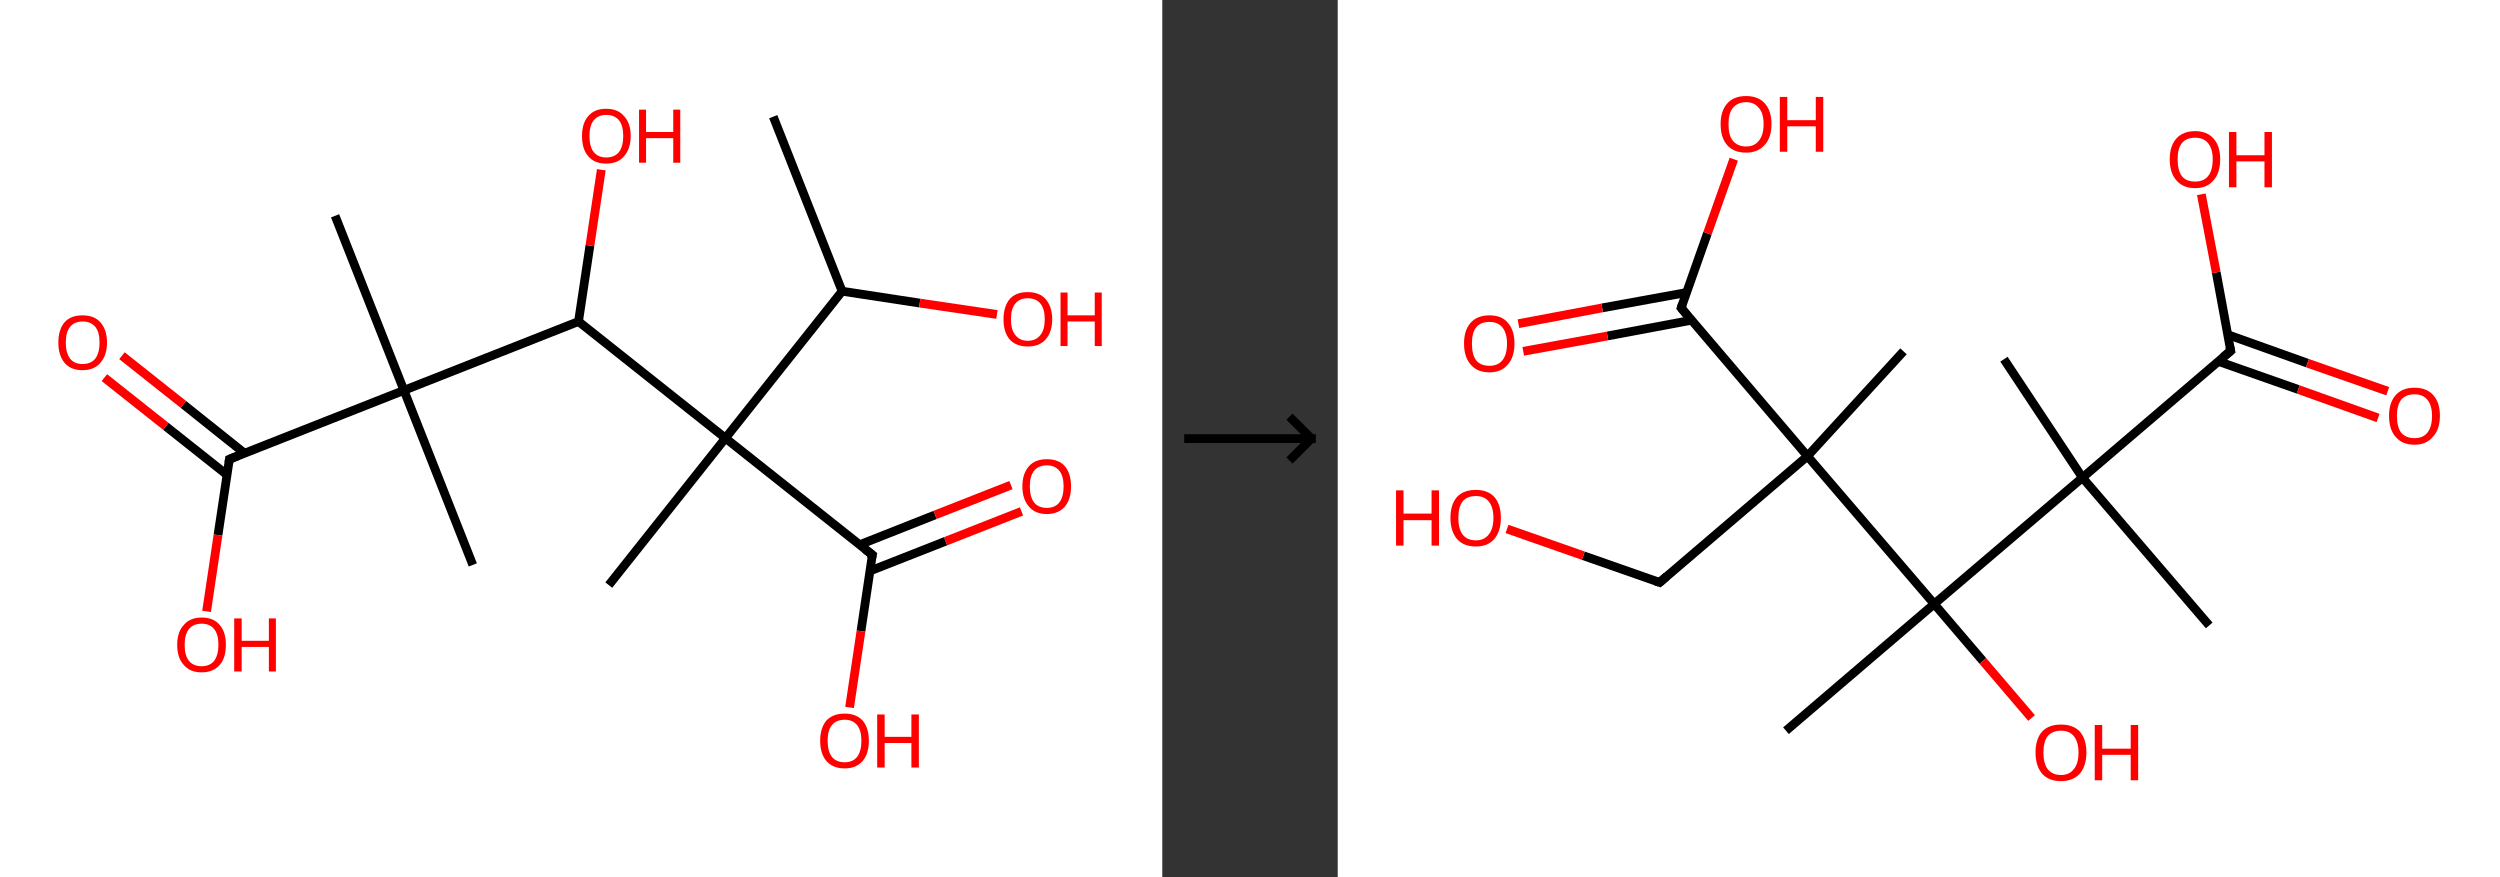 <?xml version='1.0' encoding='ASCII' standalone='yes'?>
<svg xmlns="http://www.w3.org/2000/svg" xmlns:xlink="http://www.w3.org/1999/xlink" version="1.1" width="570.0px" viewBox="0 0 570.0 200.0" height="200.0px">
  <rect x="0" y="0" width="570.0" height="200.0" fill="#333333" stroke="none"/>
  <g>
    <g transform="translate(0, 0) scale(1 1) "><!-- END OF HEADER -->
<rect style="opacity:1.0;fill:#FFFFFF;stroke:none" width="265.0" height="200.0" x="0.0" y="0.0"> </rect>
<path class="bond-0 atom-0 atom-1" d="M 176.3,26.6 L 192.0,66.4" style="fill:none;fill-rule:evenodd;stroke:#000000;stroke-width:2.0px;stroke-linecap:butt;stroke-linejoin:miter;stroke-opacity:1"/>
<path class="bond-1 atom-1 atom-2" d="M 192.0,66.4 L 209.7,69.1" style="fill:none;fill-rule:evenodd;stroke:#000000;stroke-width:2.0px;stroke-linecap:butt;stroke-linejoin:miter;stroke-opacity:1"/>
<path class="bond-1 atom-1 atom-2" d="M 209.7,69.1 L 227.3,71.7" style="fill:none;fill-rule:evenodd;stroke:#FF0000;stroke-width:2.0px;stroke-linecap:butt;stroke-linejoin:miter;stroke-opacity:1"/>
<path class="bond-2 atom-1 atom-3" d="M 192.0,66.4 L 165.4,99.9" style="fill:none;fill-rule:evenodd;stroke:#000000;stroke-width:2.0px;stroke-linecap:butt;stroke-linejoin:miter;stroke-opacity:1"/>
<path class="bond-3 atom-3 atom-4" d="M 165.4,99.9 L 138.8,133.4" style="fill:none;fill-rule:evenodd;stroke:#000000;stroke-width:2.0px;stroke-linecap:butt;stroke-linejoin:miter;stroke-opacity:1"/>
<path class="bond-4 atom-3 atom-5" d="M 165.4,99.9 L 198.9,126.5" style="fill:none;fill-rule:evenodd;stroke:#000000;stroke-width:2.0px;stroke-linecap:butt;stroke-linejoin:miter;stroke-opacity:1"/>
<path class="bond-5 atom-5 atom-6" d="M 198.3,130.2 L 215.6,123.4" style="fill:none;fill-rule:evenodd;stroke:#000000;stroke-width:2.0px;stroke-linecap:butt;stroke-linejoin:miter;stroke-opacity:1"/>
<path class="bond-5 atom-5 atom-6" d="M 215.6,123.4 L 232.9,116.6" style="fill:none;fill-rule:evenodd;stroke:#FF0000;stroke-width:2.0px;stroke-linecap:butt;stroke-linejoin:miter;stroke-opacity:1"/>
<path class="bond-5 atom-5 atom-6" d="M 196.0,124.2 L 213.2,117.4" style="fill:none;fill-rule:evenodd;stroke:#000000;stroke-width:2.0px;stroke-linecap:butt;stroke-linejoin:miter;stroke-opacity:1"/>
<path class="bond-5 atom-5 atom-6" d="M 213.2,117.4 L 230.5,110.6" style="fill:none;fill-rule:evenodd;stroke:#FF0000;stroke-width:2.0px;stroke-linecap:butt;stroke-linejoin:miter;stroke-opacity:1"/>
<path class="bond-6 atom-5 atom-7" d="M 198.9,126.5 L 196.3,143.9" style="fill:none;fill-rule:evenodd;stroke:#000000;stroke-width:2.0px;stroke-linecap:butt;stroke-linejoin:miter;stroke-opacity:1"/>
<path class="bond-6 atom-5 atom-7" d="M 196.3,143.9 L 193.7,161.3" style="fill:none;fill-rule:evenodd;stroke:#FF0000;stroke-width:2.0px;stroke-linecap:butt;stroke-linejoin:miter;stroke-opacity:1"/>
<path class="bond-7 atom-3 atom-8" d="M 165.4,99.9 L 131.9,73.3" style="fill:none;fill-rule:evenodd;stroke:#000000;stroke-width:2.0px;stroke-linecap:butt;stroke-linejoin:miter;stroke-opacity:1"/>
<path class="bond-8 atom-8 atom-9" d="M 131.9,73.3 L 134.5,56.0" style="fill:none;fill-rule:evenodd;stroke:#000000;stroke-width:2.0px;stroke-linecap:butt;stroke-linejoin:miter;stroke-opacity:1"/>
<path class="bond-8 atom-8 atom-9" d="M 134.5,56.0 L 137.1,38.7" style="fill:none;fill-rule:evenodd;stroke:#FF0000;stroke-width:2.0px;stroke-linecap:butt;stroke-linejoin:miter;stroke-opacity:1"/>
<path class="bond-9 atom-8 atom-10" d="M 131.9,73.3 L 92.1,89.0" style="fill:none;fill-rule:evenodd;stroke:#000000;stroke-width:2.0px;stroke-linecap:butt;stroke-linejoin:miter;stroke-opacity:1"/>
<path class="bond-10 atom-10 atom-11" d="M 92.1,89.0 L 107.8,128.8" style="fill:none;fill-rule:evenodd;stroke:#000000;stroke-width:2.0px;stroke-linecap:butt;stroke-linejoin:miter;stroke-opacity:1"/>
<path class="bond-11 atom-10 atom-12" d="M 92.1,89.0 L 76.4,49.2" style="fill:none;fill-rule:evenodd;stroke:#000000;stroke-width:2.0px;stroke-linecap:butt;stroke-linejoin:miter;stroke-opacity:1"/>
<path class="bond-12 atom-10 atom-13" d="M 92.1,89.0 L 52.3,104.7" style="fill:none;fill-rule:evenodd;stroke:#000000;stroke-width:2.0px;stroke-linecap:butt;stroke-linejoin:miter;stroke-opacity:1"/>
<path class="bond-13 atom-13 atom-14" d="M 55.7,103.3 L 41.8,92.2" style="fill:none;fill-rule:evenodd;stroke:#000000;stroke-width:2.0px;stroke-linecap:butt;stroke-linejoin:miter;stroke-opacity:1"/>
<path class="bond-13 atom-13 atom-14" d="M 41.8,92.2 L 27.8,81.1" style="fill:none;fill-rule:evenodd;stroke:#FF0000;stroke-width:2.0px;stroke-linecap:butt;stroke-linejoin:miter;stroke-opacity:1"/>
<path class="bond-13 atom-13 atom-14" d="M 51.8,108.3 L 37.8,97.2" style="fill:none;fill-rule:evenodd;stroke:#000000;stroke-width:2.0px;stroke-linecap:butt;stroke-linejoin:miter;stroke-opacity:1"/>
<path class="bond-13 atom-13 atom-14" d="M 37.8,97.2 L 23.8,86.1" style="fill:none;fill-rule:evenodd;stroke:#FF0000;stroke-width:2.0px;stroke-linecap:butt;stroke-linejoin:miter;stroke-opacity:1"/>
<path class="bond-14 atom-13 atom-15" d="M 52.3,104.7 L 49.7,122.0" style="fill:none;fill-rule:evenodd;stroke:#000000;stroke-width:2.0px;stroke-linecap:butt;stroke-linejoin:miter;stroke-opacity:1"/>
<path class="bond-14 atom-13 atom-15" d="M 49.7,122.0 L 47.1,139.4" style="fill:none;fill-rule:evenodd;stroke:#FF0000;stroke-width:2.0px;stroke-linecap:butt;stroke-linejoin:miter;stroke-opacity:1"/>
<path d="M 197.2,125.2 L 198.9,126.5 L 198.7,127.4" style="fill:none;stroke:#000000;stroke-width:2.0px;stroke-linecap:butt;stroke-linejoin:miter;stroke-opacity:1;"/>
<path d="M 54.3,103.9 L 52.3,104.7 L 52.2,105.5" style="fill:none;stroke:#000000;stroke-width:2.0px;stroke-linecap:butt;stroke-linejoin:miter;stroke-opacity:1;"/>
<path class="atom-2" d="M 228.8 72.8 Q 228.8 69.9, 230.2 68.2 Q 231.6 66.6, 234.3 66.6 Q 237.0 66.6, 238.4 68.2 Q 239.9 69.9, 239.9 72.8 Q 239.9 75.7, 238.4 77.4 Q 237.0 79.0, 234.3 79.0 Q 231.7 79.0, 230.2 77.4 Q 228.8 75.7, 228.8 72.8 M 234.3 77.7 Q 236.2 77.7, 237.2 76.4 Q 238.2 75.2, 238.2 72.8 Q 238.2 70.4, 237.2 69.2 Q 236.2 68.0, 234.3 68.0 Q 232.5 68.0, 231.5 69.2 Q 230.5 70.4, 230.5 72.8 Q 230.5 75.2, 231.5 76.4 Q 232.5 77.7, 234.3 77.7 " fill="#FF0000"/>
<path class="atom-2" d="M 241.8 66.7 L 243.4 66.7 L 243.4 71.9 L 249.6 71.9 L 249.6 66.7 L 251.2 66.7 L 251.2 78.9 L 249.6 78.9 L 249.6 73.3 L 243.4 73.3 L 243.4 78.9 L 241.8 78.9 L 241.8 66.7 " fill="#FF0000"/>
<path class="atom-6" d="M 233.1 110.9 Q 233.1 108.0, 234.6 106.3 Q 236.0 104.7, 238.7 104.7 Q 241.4 104.7, 242.8 106.3 Q 244.2 108.0, 244.2 110.9 Q 244.2 113.8, 242.8 115.5 Q 241.3 117.2, 238.7 117.2 Q 236.0 117.2, 234.6 115.5 Q 233.1 113.8, 233.1 110.9 M 238.7 115.8 Q 240.5 115.8, 241.5 114.6 Q 242.5 113.3, 242.5 110.9 Q 242.5 108.5, 241.5 107.3 Q 240.5 106.1, 238.7 106.1 Q 236.8 106.1, 235.8 107.3 Q 234.8 108.5, 234.8 110.9 Q 234.8 113.3, 235.8 114.6 Q 236.8 115.8, 238.7 115.8 " fill="#FF0000"/>
<path class="atom-7" d="M 187.0 168.9 Q 187.0 166.0, 188.4 164.3 Q 189.9 162.7, 192.6 162.7 Q 195.2 162.7, 196.7 164.3 Q 198.1 166.0, 198.1 168.9 Q 198.1 171.8, 196.7 173.5 Q 195.2 175.2, 192.6 175.2 Q 189.9 175.2, 188.4 173.5 Q 187.0 171.8, 187.0 168.9 M 192.6 173.8 Q 194.4 173.8, 195.4 172.6 Q 196.4 171.3, 196.4 168.9 Q 196.4 166.5, 195.4 165.3 Q 194.4 164.1, 192.6 164.1 Q 190.7 164.1, 189.7 165.3 Q 188.7 166.5, 188.7 168.9 Q 188.7 171.3, 189.7 172.6 Q 190.7 173.8, 192.6 173.8 " fill="#FF0000"/>
<path class="atom-7" d="M 200.0 162.9 L 201.7 162.9 L 201.7 168.0 L 207.8 168.0 L 207.8 162.9 L 209.5 162.9 L 209.5 175.0 L 207.8 175.0 L 207.8 169.4 L 201.7 169.4 L 201.7 175.0 L 200.0 175.0 L 200.0 162.9 " fill="#FF0000"/>
<path class="atom-9" d="M 132.7 31.0 Q 132.7 28.1, 134.1 26.5 Q 135.5 24.8, 138.2 24.8 Q 140.9 24.8, 142.3 26.5 Q 143.8 28.1, 143.8 31.0 Q 143.8 33.9, 142.3 35.6 Q 140.9 37.3, 138.2 37.3 Q 135.5 37.3, 134.1 35.6 Q 132.7 34.0, 132.7 31.0 M 138.2 35.9 Q 140.1 35.9, 141.1 34.7 Q 142.1 33.4, 142.1 31.0 Q 142.1 28.6, 141.1 27.4 Q 140.1 26.2, 138.2 26.2 Q 136.4 26.2, 135.4 27.4 Q 134.4 28.6, 134.4 31.0 Q 134.4 33.5, 135.4 34.7 Q 136.4 35.9, 138.2 35.9 " fill="#FF0000"/>
<path class="atom-9" d="M 145.7 25.0 L 147.3 25.0 L 147.3 30.1 L 153.5 30.1 L 153.5 25.0 L 155.1 25.0 L 155.1 37.1 L 153.5 37.1 L 153.5 31.5 L 147.3 31.5 L 147.3 37.1 L 145.7 37.1 L 145.7 25.0 " fill="#FF0000"/>
<path class="atom-14" d="M 13.3 78.1 Q 13.3 75.2, 14.7 73.5 Q 16.1 71.9, 18.8 71.9 Q 21.5 71.9, 22.9 73.5 Q 24.4 75.2, 24.4 78.1 Q 24.4 81.0, 22.9 82.7 Q 21.5 84.4, 18.8 84.4 Q 16.1 84.4, 14.7 82.7 Q 13.3 81.0, 13.3 78.1 M 18.8 83.0 Q 20.7 83.0, 21.7 81.8 Q 22.7 80.5, 22.7 78.1 Q 22.7 75.7, 21.7 74.5 Q 20.7 73.3, 18.8 73.3 Q 17.0 73.3, 16.0 74.5 Q 15.0 75.7, 15.0 78.1 Q 15.0 80.5, 16.0 81.8 Q 17.0 83.0, 18.8 83.0 " fill="#FF0000"/>
<path class="atom-15" d="M 40.4 147.0 Q 40.4 144.1, 41.9 142.5 Q 43.3 140.8, 46.0 140.8 Q 48.7 140.8, 50.1 142.5 Q 51.5 144.1, 51.5 147.0 Q 51.5 150.0, 50.1 151.6 Q 48.6 153.3, 46.0 153.3 Q 43.3 153.3, 41.9 151.6 Q 40.4 150.0, 40.4 147.0 M 46.0 151.9 Q 47.8 151.9, 48.8 150.7 Q 49.8 149.4, 49.8 147.0 Q 49.8 144.6, 48.8 143.4 Q 47.8 142.2, 46.0 142.2 Q 44.1 142.2, 43.1 143.4 Q 42.1 144.6, 42.1 147.0 Q 42.1 149.5, 43.1 150.7 Q 44.1 151.9, 46.0 151.9 " fill="#FF0000"/>
<path class="atom-15" d="M 53.4 141.0 L 55.1 141.0 L 55.1 146.1 L 61.3 146.1 L 61.3 141.0 L 62.9 141.0 L 62.9 153.1 L 61.3 153.1 L 61.3 147.5 L 55.1 147.5 L 55.1 153.1 L 53.4 153.1 L 53.4 141.0 " fill="#FF0000"/>
</g>
    <g transform="translate(265.0, 0) scale(1 1) "><line x1="5" y1="100" x2="35" y2="100" style="stroke:rgb(0,0,0);stroke-width:2"/>
  <line x1="34" y1="100" x2="29" y2="95" style="stroke:rgb(0,0,0);stroke-width:2"/>
  <line x1="34" y1="100" x2="29" y2="105" style="stroke:rgb(0,0,0);stroke-width:2"/>
</g>
    <g transform="translate(305.0, 0) scale(1 1) "><!-- END OF HEADER -->
<rect style="opacity:1.0;fill:#FFFFFF;stroke:none" width="265.0" height="200.0" x="0.0" y="0.0"> </rect>
<path class="bond-0 atom-0 atom-1" d="M 198.7,142.6 L 169.8,108.9" style="fill:none;fill-rule:evenodd;stroke:#000000;stroke-width:2.0px;stroke-linecap:butt;stroke-linejoin:miter;stroke-opacity:1"/>
<path class="bond-1 atom-1 atom-2" d="M 169.8,108.9 L 151.9,81.9" style="fill:none;fill-rule:evenodd;stroke:#000000;stroke-width:2.0px;stroke-linecap:butt;stroke-linejoin:miter;stroke-opacity:1"/>
<path class="bond-2 atom-1 atom-3" d="M 169.8,108.9 L 203.6,80.0" style="fill:none;fill-rule:evenodd;stroke:#000000;stroke-width:2.0px;stroke-linecap:butt;stroke-linejoin:miter;stroke-opacity:1"/>
<path class="bond-3 atom-3 atom-4" d="M 200.8,82.4 L 219.0,88.8" style="fill:none;fill-rule:evenodd;stroke:#000000;stroke-width:2.0px;stroke-linecap:butt;stroke-linejoin:miter;stroke-opacity:1"/>
<path class="bond-3 atom-3 atom-4" d="M 219.0,88.8 L 237.2,95.3" style="fill:none;fill-rule:evenodd;stroke:#FF0000;stroke-width:2.0px;stroke-linecap:butt;stroke-linejoin:miter;stroke-opacity:1"/>
<path class="bond-3 atom-3 atom-4" d="M 202.9,76.3 L 221.1,82.8" style="fill:none;fill-rule:evenodd;stroke:#000000;stroke-width:2.0px;stroke-linecap:butt;stroke-linejoin:miter;stroke-opacity:1"/>
<path class="bond-3 atom-3 atom-4" d="M 221.1,82.8 L 239.4,89.2" style="fill:none;fill-rule:evenodd;stroke:#FF0000;stroke-width:2.0px;stroke-linecap:butt;stroke-linejoin:miter;stroke-opacity:1"/>
<path class="bond-4 atom-3 atom-5" d="M 203.6,80.0 L 200.3,62.1" style="fill:none;fill-rule:evenodd;stroke:#000000;stroke-width:2.0px;stroke-linecap:butt;stroke-linejoin:miter;stroke-opacity:1"/>
<path class="bond-4 atom-3 atom-5" d="M 200.3,62.1 L 196.9,44.3" style="fill:none;fill-rule:evenodd;stroke:#FF0000;stroke-width:2.0px;stroke-linecap:butt;stroke-linejoin:miter;stroke-opacity:1"/>
<path class="bond-5 atom-1 atom-6" d="M 169.8,108.9 L 136.0,137.7" style="fill:none;fill-rule:evenodd;stroke:#000000;stroke-width:2.0px;stroke-linecap:butt;stroke-linejoin:miter;stroke-opacity:1"/>
<path class="bond-6 atom-6 atom-7" d="M 136.0,137.7 L 102.2,166.6" style="fill:none;fill-rule:evenodd;stroke:#000000;stroke-width:2.0px;stroke-linecap:butt;stroke-linejoin:miter;stroke-opacity:1"/>
<path class="bond-7 atom-6 atom-8" d="M 136.0,137.7 L 147.1,150.7" style="fill:none;fill-rule:evenodd;stroke:#000000;stroke-width:2.0px;stroke-linecap:butt;stroke-linejoin:miter;stroke-opacity:1"/>
<path class="bond-7 atom-6 atom-8" d="M 147.1,150.7 L 158.2,163.7" style="fill:none;fill-rule:evenodd;stroke:#FF0000;stroke-width:2.0px;stroke-linecap:butt;stroke-linejoin:miter;stroke-opacity:1"/>
<path class="bond-8 atom-6 atom-9" d="M 136.0,137.7 L 107.1,104.0" style="fill:none;fill-rule:evenodd;stroke:#000000;stroke-width:2.0px;stroke-linecap:butt;stroke-linejoin:miter;stroke-opacity:1"/>
<path class="bond-9 atom-9 atom-10" d="M 107.1,104.0 L 129.0,80.1" style="fill:none;fill-rule:evenodd;stroke:#000000;stroke-width:2.0px;stroke-linecap:butt;stroke-linejoin:miter;stroke-opacity:1"/>
<path class="bond-10 atom-9 atom-11" d="M 107.1,104.0 L 73.4,132.8" style="fill:none;fill-rule:evenodd;stroke:#000000;stroke-width:2.0px;stroke-linecap:butt;stroke-linejoin:miter;stroke-opacity:1"/>
<path class="bond-11 atom-11 atom-12" d="M 73.4,132.8 L 56.0,126.7" style="fill:none;fill-rule:evenodd;stroke:#000000;stroke-width:2.0px;stroke-linecap:butt;stroke-linejoin:miter;stroke-opacity:1"/>
<path class="bond-11 atom-11 atom-12" d="M 56.0,126.7 L 38.6,120.6" style="fill:none;fill-rule:evenodd;stroke:#FF0000;stroke-width:2.0px;stroke-linecap:butt;stroke-linejoin:miter;stroke-opacity:1"/>
<path class="bond-12 atom-9 atom-13" d="M 107.1,104.0 L 78.3,70.2" style="fill:none;fill-rule:evenodd;stroke:#000000;stroke-width:2.0px;stroke-linecap:butt;stroke-linejoin:miter;stroke-opacity:1"/>
<path class="bond-13 atom-13 atom-14" d="M 79.5,66.7 L 60.3,70.2" style="fill:none;fill-rule:evenodd;stroke:#000000;stroke-width:2.0px;stroke-linecap:butt;stroke-linejoin:miter;stroke-opacity:1"/>
<path class="bond-13 atom-13 atom-14" d="M 60.3,70.2 L 41.2,73.8" style="fill:none;fill-rule:evenodd;stroke:#FF0000;stroke-width:2.0px;stroke-linecap:butt;stroke-linejoin:miter;stroke-opacity:1"/>
<path class="bond-13 atom-13 atom-14" d="M 80.7,73.0 L 61.5,76.6" style="fill:none;fill-rule:evenodd;stroke:#000000;stroke-width:2.0px;stroke-linecap:butt;stroke-linejoin:miter;stroke-opacity:1"/>
<path class="bond-13 atom-13 atom-14" d="M 61.5,76.6 L 42.3,80.1" style="fill:none;fill-rule:evenodd;stroke:#FF0000;stroke-width:2.0px;stroke-linecap:butt;stroke-linejoin:miter;stroke-opacity:1"/>
<path class="bond-14 atom-13 atom-15" d="M 78.3,70.2 L 84.3,53.2" style="fill:none;fill-rule:evenodd;stroke:#000000;stroke-width:2.0px;stroke-linecap:butt;stroke-linejoin:miter;stroke-opacity:1"/>
<path class="bond-14 atom-13 atom-15" d="M 84.3,53.2 L 90.3,36.3" style="fill:none;fill-rule:evenodd;stroke:#FF0000;stroke-width:2.0px;stroke-linecap:butt;stroke-linejoin:miter;stroke-opacity:1"/>
<path d="M 201.9,81.4 L 203.6,80.0 L 203.4,79.1" style="fill:none;stroke:#000000;stroke-width:2.0px;stroke-linecap:butt;stroke-linejoin:miter;stroke-opacity:1;"/>
<path d="M 75.0,131.4 L 73.4,132.8 L 72.5,132.5" style="fill:none;stroke:#000000;stroke-width:2.0px;stroke-linecap:butt;stroke-linejoin:miter;stroke-opacity:1;"/>
<path d="M 79.7,71.9 L 78.3,70.2 L 78.6,69.3" style="fill:none;stroke:#000000;stroke-width:2.0px;stroke-linecap:butt;stroke-linejoin:miter;stroke-opacity:1;"/>
<path class="atom-4" d="M 239.7 94.8 Q 239.7 91.8, 241.2 90.1 Q 242.7 88.4, 245.5 88.4 Q 248.3 88.4, 249.8 90.1 Q 251.3 91.8, 251.3 94.8 Q 251.3 97.9, 249.7 99.6 Q 248.2 101.4, 245.5 101.4 Q 242.7 101.4, 241.2 99.6 Q 239.7 97.9, 239.7 94.8 M 245.5 99.9 Q 247.4 99.9, 248.4 98.7 Q 249.5 97.4, 249.5 94.8 Q 249.5 92.4, 248.4 91.1 Q 247.4 89.9, 245.5 89.9 Q 243.6 89.9, 242.5 91.1 Q 241.5 92.4, 241.5 94.8 Q 241.5 97.4, 242.5 98.7 Q 243.6 99.9, 245.5 99.9 " fill="#FF0000"/>
<path class="atom-5" d="M 189.7 36.3 Q 189.7 33.3, 191.2 31.6 Q 192.7 29.9, 195.5 29.9 Q 198.2 29.9, 199.7 31.6 Q 201.2 33.3, 201.2 36.3 Q 201.2 39.4, 199.7 41.1 Q 198.2 42.9, 195.5 42.9 Q 192.7 42.9, 191.2 41.1 Q 189.7 39.4, 189.7 36.3 M 195.5 41.4 Q 197.4 41.4, 198.4 40.2 Q 199.5 38.9, 199.5 36.3 Q 199.5 33.9, 198.4 32.6 Q 197.4 31.4, 195.5 31.4 Q 193.5 31.4, 192.5 32.6 Q 191.5 33.8, 191.5 36.3 Q 191.5 38.9, 192.5 40.2 Q 193.5 41.4, 195.5 41.4 " fill="#FF0000"/>
<path class="atom-5" d="M 203.2 30.1 L 204.9 30.1 L 204.9 35.4 L 211.3 35.4 L 211.3 30.1 L 213.0 30.1 L 213.0 42.7 L 211.3 42.7 L 211.3 36.8 L 204.9 36.8 L 204.9 42.7 L 203.2 42.7 L 203.2 30.1 " fill="#FF0000"/>
<path class="atom-8" d="M 159.1 171.6 Q 159.1 168.5, 160.6 166.8 Q 162.1 165.2, 164.9 165.2 Q 167.7 165.2, 169.2 166.8 Q 170.7 168.5, 170.7 171.6 Q 170.7 174.6, 169.2 176.4 Q 167.6 178.1, 164.9 178.1 Q 162.1 178.1, 160.6 176.4 Q 159.1 174.6, 159.1 171.6 M 164.9 176.7 Q 166.8 176.7, 167.8 175.4 Q 168.9 174.1, 168.9 171.6 Q 168.9 169.1, 167.8 167.8 Q 166.8 166.6, 164.9 166.6 Q 163.0 166.6, 161.9 167.8 Q 160.9 169.1, 160.9 171.6 Q 160.9 174.1, 161.9 175.4 Q 163.0 176.7, 164.9 176.7 " fill="#FF0000"/>
<path class="atom-8" d="M 172.6 165.3 L 174.3 165.3 L 174.3 170.7 L 180.8 170.7 L 180.8 165.3 L 182.5 165.3 L 182.5 177.9 L 180.8 177.9 L 180.8 172.1 L 174.3 172.1 L 174.3 177.9 L 172.6 177.9 L 172.6 165.3 " fill="#FF0000"/>
<path class="atom-12" d="M 13.3 111.8 L 15.0 111.8 L 15.0 117.1 L 21.4 117.1 L 21.4 111.8 L 23.1 111.8 L 23.1 124.4 L 21.4 124.4 L 21.4 118.6 L 15.0 118.6 L 15.0 124.4 L 13.3 124.4 L 13.3 111.8 " fill="#FF0000"/>
<path class="atom-12" d="M 25.7 118.1 Q 25.7 115.0, 27.2 113.3 Q 28.7 111.7, 31.5 111.7 Q 34.2 111.7, 35.7 113.3 Q 37.2 115.0, 37.2 118.1 Q 37.2 121.1, 35.7 122.9 Q 34.2 124.6, 31.5 124.6 Q 28.7 124.6, 27.2 122.9 Q 25.7 121.1, 25.7 118.1 M 31.5 123.2 Q 33.4 123.2, 34.4 121.9 Q 35.5 120.6, 35.5 118.1 Q 35.5 115.6, 34.4 114.3 Q 33.4 113.1, 31.5 113.1 Q 29.5 113.1, 28.5 114.3 Q 27.5 115.6, 27.5 118.1 Q 27.5 120.6, 28.5 121.9 Q 29.5 123.2, 31.5 123.2 " fill="#FF0000"/>
<path class="atom-14" d="M 28.8 78.3 Q 28.8 75.3, 30.3 73.6 Q 31.8 71.9, 34.6 71.9 Q 37.4 71.9, 38.8 73.6 Q 40.3 75.3, 40.3 78.3 Q 40.3 81.4, 38.8 83.1 Q 37.3 84.9, 34.6 84.9 Q 31.8 84.9, 30.3 83.1 Q 28.8 81.4, 28.8 78.3 M 34.6 83.4 Q 36.5 83.4, 37.5 82.2 Q 38.6 80.9, 38.6 78.3 Q 38.6 75.9, 37.5 74.6 Q 36.5 73.4, 34.6 73.4 Q 32.6 73.4, 31.6 74.6 Q 30.6 75.8, 30.6 78.3 Q 30.6 80.9, 31.6 82.2 Q 32.6 83.4, 34.6 83.4 " fill="#FF0000"/>
<path class="atom-15" d="M 87.3 28.3 Q 87.3 25.3, 88.8 23.6 Q 90.3 21.9, 93.1 21.9 Q 95.9 21.9, 97.4 23.6 Q 98.9 25.3, 98.9 28.3 Q 98.9 31.4, 97.3 33.1 Q 95.8 34.8, 93.1 34.8 Q 90.3 34.8, 88.8 33.1 Q 87.3 31.4, 87.3 28.3 M 93.1 33.4 Q 95.0 33.4, 96.0 32.1 Q 97.1 30.8, 97.1 28.3 Q 97.1 25.8, 96.0 24.6 Q 95.0 23.3, 93.1 23.3 Q 91.2 23.3, 90.1 24.6 Q 89.1 25.8, 89.1 28.3 Q 89.1 30.9, 90.1 32.1 Q 91.2 33.4, 93.1 33.4 " fill="#FF0000"/>
<path class="atom-15" d="M 100.8 22.1 L 102.5 22.1 L 102.5 27.4 L 109.0 27.4 L 109.0 22.1 L 110.7 22.1 L 110.7 34.6 L 109.0 34.6 L 109.0 28.8 L 102.5 28.8 L 102.5 34.6 L 100.8 34.6 L 100.8 22.1 " fill="#FF0000"/>
</g>
  </g>
</svg>
